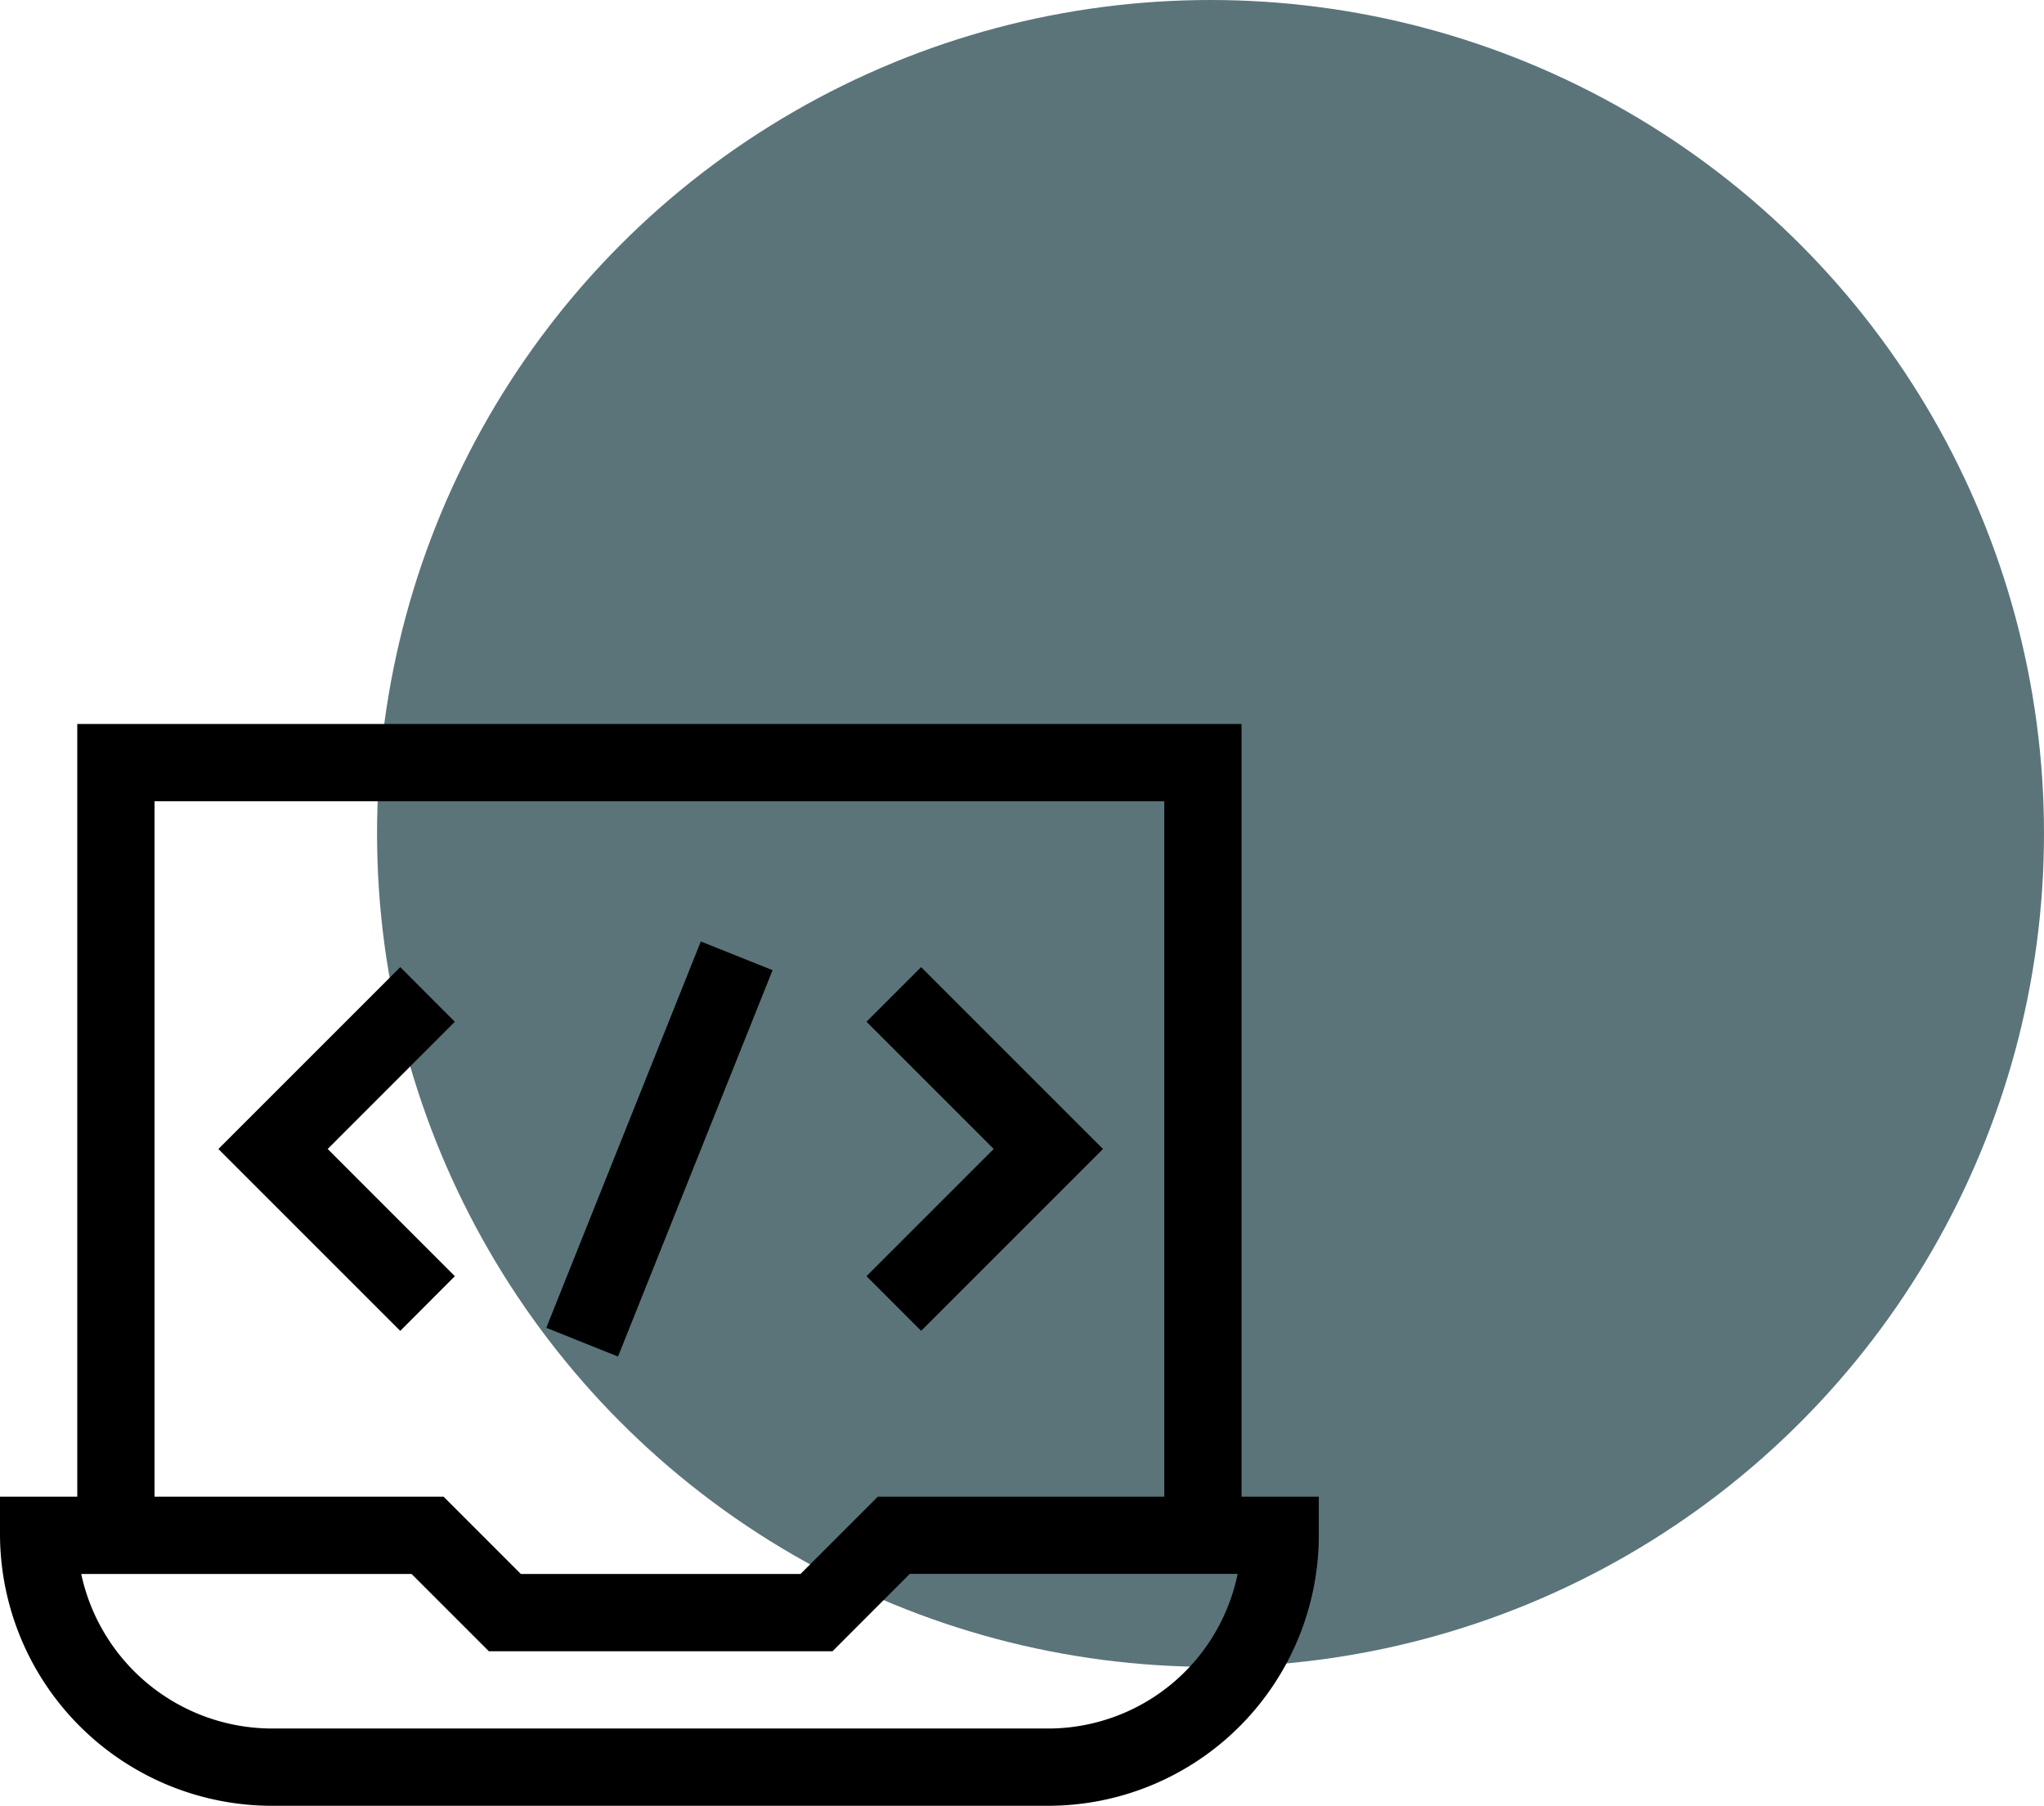 <svg xmlns="http://www.w3.org/2000/svg" width="103" height="91" viewBox="0 0 103 91">
  <defs>
    <style>
      .cls-1 {
        fill: rgba(50,82,89,0.8);
      }
    </style>
  </defs>
  <g id="Group_70" data-name="Group 70" transform="translate(-738 -951)">
    <circle id="Ellipse_6" data-name="Ellipse 6" class="cls-1" cx="42" cy="42" r="42" transform="translate(757 951)"/>
    <g id="_037-coding-1" data-name="037-coding-1" transform="translate(738 987.484)">
      <path id="Path_23" data-name="Path 23" d="M90.292,103.559,96.7,97.148,93.95,94.395l-9.165,9.165,9.165,9.165L96.7,109.97Zm0,0" transform="translate(-73.78 -82.142)"/>
      <path id="Path_24" data-name="Path 24" d="M339.148,112.724l9.165-9.165-9.165-9.165-2.753,2.753,6.411,6.411-6.411,6.411Zm0,0" transform="translate(-292.731 -82.142)"/>
      <path id="Path_25" data-name="Path 25" d="M219.866,84.434l3.616,1.446-7.788,19.47-3.615-1.446Zm0,0" transform="translate(-184.551 -73.474)"/>
      <path id="Path_26" data-name="Path 26" d="M13.759,54.516H52.828A13.644,13.644,0,0,0,66.457,40.887V38.94H62.563V0H3.894V38.94H0v1.947A13.71,13.71,0,0,0,13.759,54.516Zm39.069-3.894H13.759a9.851,9.851,0,0,1-9.666-7.788H20.74l3.894,3.894H41.953l3.894-3.9h16.52A9.753,9.753,0,0,1,52.828,50.622ZM7.788,3.894H58.669V38.94H44.234L40.34,42.834H26.247L22.353,38.94H7.788Zm0,0"/>
    </g>
  </g>
</svg>

